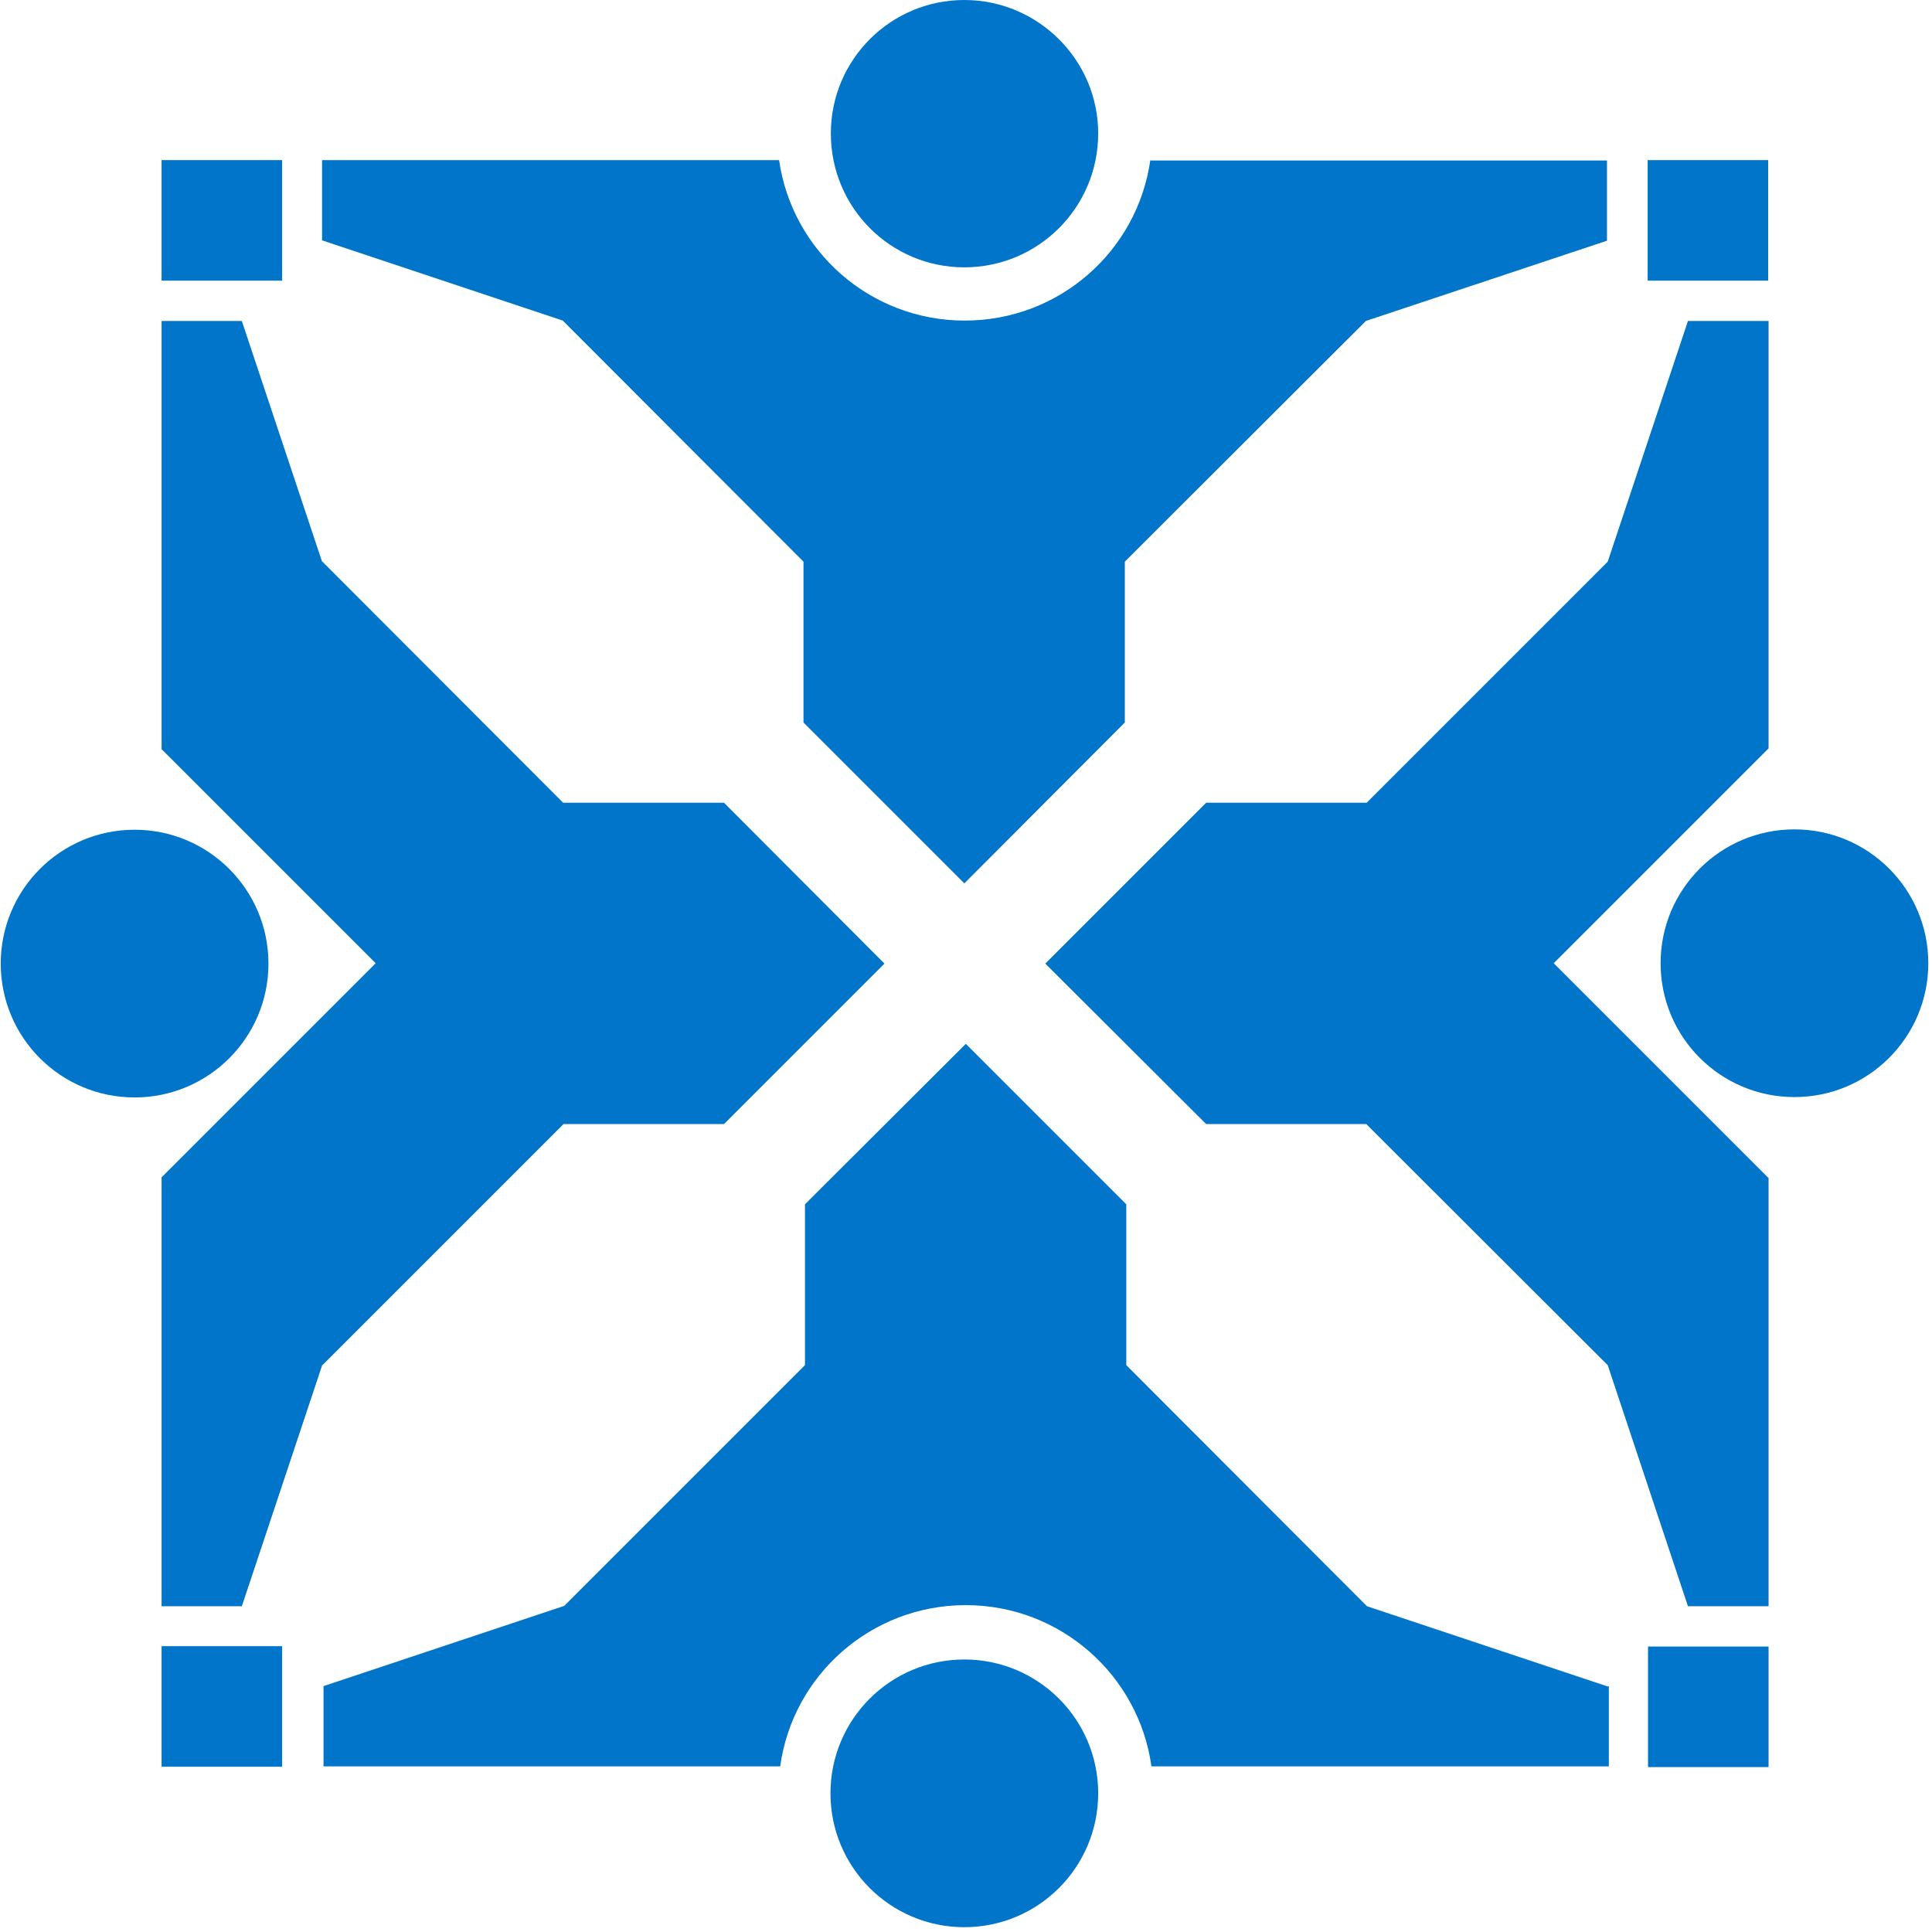 <svg xmlns="http://www.w3.org/2000/svg" viewBox="11.5 0 52.25 52.25"><defs><style>#city-logo path{fill:#0075c9}</style></defs><g id="city-logo"><path d="M56.06 4.33h3.26v3.26h-3.26z"/><path d="M41.2 3.61c0 2-1.62 3.62-3.62 3.62s-3.61-1.62-3.61-3.62S35.59 0 37.58 0s3.62 1.62 3.62 3.61"/><path d="M41.2 48.5c0-2-1.62-3.62-3.62-3.62s-3.62 1.62-3.62 3.62 1.62 3.62 3.62 3.62 3.62-1.62 3.62-3.62"/><path d="M60.03 29.67c-2 0-3.62-1.62-3.62-3.62s1.62-3.62 3.62-3.62 3.62 1.62 3.62 3.62-1.62 3.62-3.62 3.62"/><path d="M15.14 29.68c2 0 3.62-1.62 3.62-3.62s-1.62-3.62-3.62-3.62-3.62 1.62-3.62 3.62 1.62 3.62 3.62 3.62"/><path d="M15.87 4.33h3.26v3.26h-3.26z"/><path d="M15.87 44.52h3.26v3.26h-3.26z"/><path d="M56.07 44.53h3.26v3.26h-3.26z"/><path d="M42.61 4.33c-.35 2.46-2.46 4.34-5.02 4.34s-4.67-1.89-5.02-4.34H20.21V6.5l6.51 2.17 6.51 6.52v4.35l4.35 4.35 4.34-4.35v-4.35l6.52-6.51 6.52-2.17V4.34H42.59z"/><path d="M54.98 45.61l-6.51-2.17-6.51-6.52v-4.35l-4.34-4.34-4.35 4.34v4.35l-6.51 6.51-6.51 2.17v2.17H32.6c.34-2.47 2.46-4.36 5.02-4.36s4.68 1.9 5.02 4.36h12.37V45.6z"/><path d="M31.08 21.71h-4.35l-6.51-6.52h-.01l-2.17-6.51h-2.17v11.58l5.79 5.79-5.79 5.79v11.6h2.17l2.17-6.51v-.01h.01l6.51-6.51v-.01h4.35l4.34-4.34-4.34-4.35z"/><path d="M59.33 20.24V8.68h-2.18l-2.17 6.51-6.52 6.52h-4.34l-4.35 4.35 4.35 4.34h4.34v.01l6.52 6.51 2.17 6.52h2.18V31.86l-5.81-5.81 5.81-5.81z"/></g></svg>